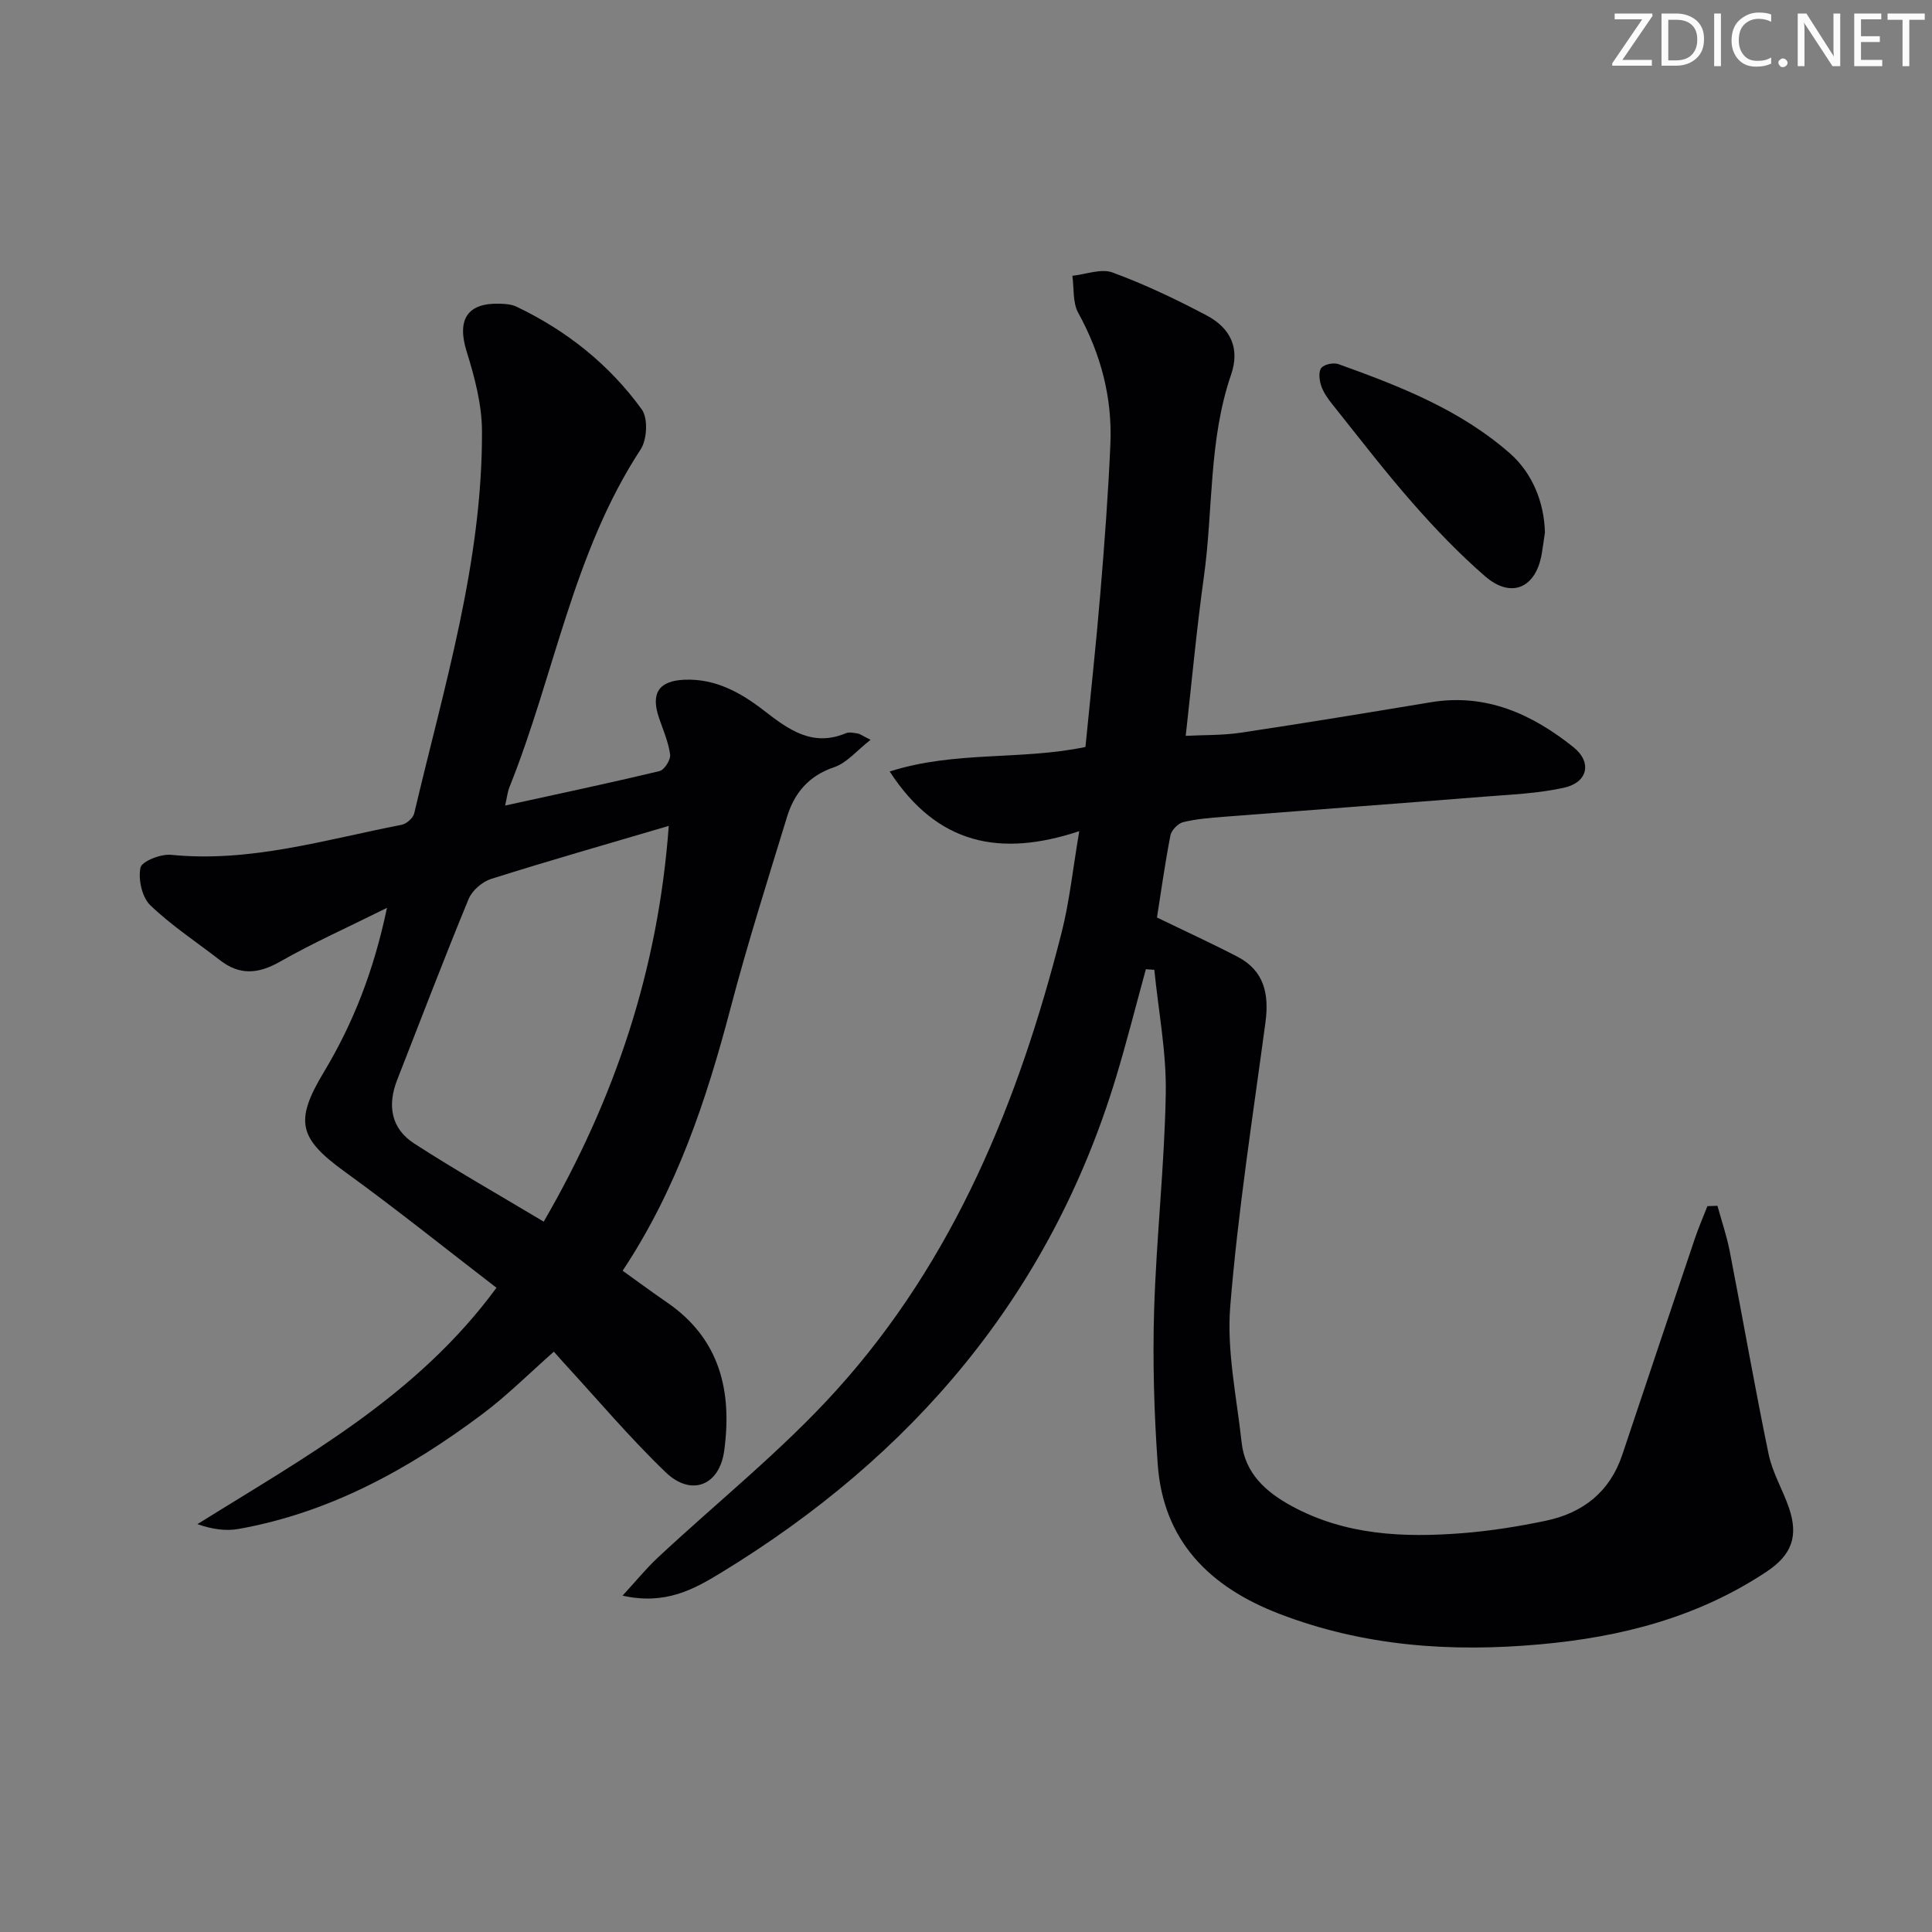 <svg enable-background="new 0 0 400 400" viewBox="0 0 400 400" xmlns="http://www.w3.org/2000/svg"><rect x="0" y="0" width="400" height="400" fill="#808080" stroke="none"/><g fill="#fafbfa"><path d="m342.2 3.2-6.3 9.2h6.1v1.2h-8.2v-.5l6.2-9.1h-5.7v-1.2h7.8v.4z"/><path d="m344 13.7v-10.9h3.1c1.6 0 3 .5 4.1 1.4 1.1 1 1.6 2.2 1.6 3.9s-.5 3-1.6 4-2.5 1.5-4.2 1.5h-3zm1.4-9.6v8.4h1.6c1.4 0 2.5-.4 3.2-1.1.8-.8 1.2-1.8 1.2-3.2s-.4-2.4-1.2-3.1-1.8-1-3.1-1z"/><path d="m356.3 2.8v10.9h-1.4v-10.9z"/><path d="m366.6 13.2c-.8.4-1.8.6-3 .6-1.6 0-2.8-.5-3.7-1.5s-1.4-2.3-1.4-3.9c0-1.7.5-3.2 1.6-4.2s2.4-1.6 4-1.6c1 0 1.9.1 2.6.4v1.5c-.8-.4-1.6-.6-2.6-.6-1.2 0-2.2.4-3 1.2s-1.1 1.9-1.1 3.3c0 1.3.4 2.3 1.1 3.1s1.6 1.1 2.8 1.1c1.1 0 2-.2 2.8-.7v1.3z"/><path d="m368.2 13c0-.3.1-.5.3-.6.2-.2.4-.3.6-.3.3 0 .5.1.7.3s.3.4.3.6-.1.5-.3.6c-.2.2-.4.3-.7.3s-.5-.1-.6-.3c-.2-.2-.3-.4-.3-.6z"/><path d="m381.1 13.7h-1.7l-5.5-8.4c-.2-.2-.3-.5-.4-.7 0 .2.1.8.1 1.5v7.6h-1.4v-10.9h1.8l5.3 8.3c.3.4.4.6.4.8 0-.3-.1-.8-.1-1.6v-7.5h1.4v10.9z"/><path d="m389.7 13.7h-5.8v-10.9h5.6v1.2h-4.2v3.5h3.9v1.2h-3.9v3.7h4.4z"/><path d="m398.4 4.1h-3.1v9.6h-1.4v-9.6h-3.1v-1.3h7.7v1.3z"/></g><path d="m237.24 200.67c-2.06 7.5-3.96 15.05-6.21 22.48-13.67 45.01-42.1 78.33-81.83 102.52-5.56 3.38-11.45 6.68-20.31 4.69 2.94-3.19 4.91-5.63 7.18-7.76 12.39-11.58 25.79-22.25 37.11-34.78 24.44-27.04 37.79-59.96 46.64-94.85 1.61-6.35 2.28-12.94 3.63-20.89-16.38 5.44-29.41 2.79-39.25-12.35 13.55-4.33 27.23-2.28 40.53-5.08 1.04-10.65 2.2-21.19 3.08-31.76.86-10.27 1.63-20.56 2.08-30.85.43-9.67-1.95-18.72-6.65-27.26-1.18-2.14-.85-5.1-1.22-7.68 2.8-.29 5.96-1.56 8.33-.68 6.68 2.46 13.16 5.55 19.46 8.88 5 2.64 6.94 6.84 5.08 12.25-4.69 13.63-3.69 27.94-5.64 41.88-1.49 10.67-2.47 21.4-3.76 32.92 3.8-.2 7.68-.09 11.45-.66 13.13-1.97 26.23-4.13 39.32-6.3 11.42-1.89 20.94 2.46 29.49 9.29 3.94 3.15 2.98 7.32-1.94 8.41-5.46 1.21-11.16 1.42-16.77 1.87-17.9 1.43-35.8 2.75-53.7 4.15-2.81.22-5.67.44-8.39 1.11-1.07.27-2.42 1.67-2.63 2.75-1.16 6.01-2 12.07-2.78 16.99 5.83 2.83 11.32 5.34 16.67 8.12 5.55 2.89 6.57 7.75 5.79 13.58-2.63 19.58-5.69 39.13-7.29 58.8-.75 9.26 1.33 18.77 2.35 28.15.7 6.42 4.98 10.26 10.33 13.18 11.15 6.09 23.23 6.59 35.46 5.63 5.77-.46 11.54-1.38 17.21-2.57 7.68-1.61 13.25-5.97 15.82-13.67 5-14.95 10.01-29.89 15.05-44.83.76-2.24 1.71-4.42 2.57-6.63.69-.02 1.39-.05 2.08-.07.86 3.13 1.92 6.22 2.54 9.39 2.72 14 5.16 28.06 8.05 42.02.79 3.84 2.94 7.38 4.22 11.14 2.02 5.91.53 9.77-4.67 13.22-14.23 9.45-30.09 13.52-46.94 15.03-18.5 1.66-36.5.38-53.95-6.34-14.33-5.52-24.01-15.01-25.14-31-.75-10.61-1.06-21.3-.74-31.93.46-14.95 2.15-29.86 2.41-44.81.15-8.51-1.52-17.05-2.37-25.58-.59-.03-1.17-.08-1.75-.12z" fill="#010104"/><path d="m104.58 166.78c11.05-2.42 21.55-4.64 31.98-7.14 1-.24 2.33-2.36 2.18-3.42-.35-2.59-1.44-5.08-2.3-7.59-1.75-5.11-.04-7.68 5.28-7.9 6.39-.26 11.64 2.66 16.4 6.35 5.12 3.96 10.07 7.64 17.03 4.72.69-.29 1.65-.05 2.46.07.44.07.84.4 2.63 1.3-2.86 2.23-4.91 4.78-7.51 5.66-5.3 1.78-8.27 5.35-9.79 10.31-4.02 13.14-8.18 26.24-11.67 39.52-5 19.03-11.14 37.52-22.36 54.43 3.08 2.2 6.1 4.45 9.2 6.57 11 7.55 13.51 18.45 11.82 30.76-.99 7.17-6.83 9.47-12.1 4.41-7.42-7.13-14.08-15.04-21.06-22.62-.67-.73-1.32-1.48-2.1-2.36-5.07 4.47-9.64 9.05-14.77 12.9-15.17 11.37-31.54 20.41-50.49 23.8-2.66.48-5.48.07-8.54-.99 22.35-13.95 45.37-26.41 61.92-48.94-10.55-8.11-20.77-16.33-31.37-24-9.57-6.92-10.49-10.48-4.39-20.62 6.08-10.11 10.35-20.97 13.09-34.04-8.12 4.04-15.33 7.26-22.16 11.15-4.47 2.54-8.32 2.87-12.4-.3-4.86-3.77-10.06-7.17-14.46-11.41-1.71-1.65-2.51-5.34-2.02-7.76.27-1.31 4.21-2.87 6.33-2.66 16.43 1.65 31.96-3.16 47.73-6.21 1.02-.2 2.4-1.41 2.62-2.38 6.14-26.12 14.14-51.96 14.03-79.14-.02-5.51-1.52-11.16-3.18-16.49-2.04-6.57.09-10.11 6.94-9.88 1.15.04 2.4.14 3.4.62 10.38 4.96 19.22 11.99 25.93 21.28 1.32 1.83 1.09 6.25-.25 8.28-14.02 21.41-17.84 46.72-27.15 69.9-.4 1-.51 2.13-.9 3.82zm33.88 4.21c-12.78 3.77-24.83 7.21-36.77 10.98-1.84.58-3.93 2.39-4.66 4.14-5.12 12.41-9.9 24.97-14.8 37.47-2.1 5.36-1.22 10.11 3.54 13.18 8.62 5.57 17.57 10.64 26.8 16.17 14.74-25.43 23.7-52.11 25.89-81.94z" fill="#010104"/><path d="m319.86 110.25c-.22 1.47-.41 2.95-.66 4.42-1.21 7.09-6.32 9.34-11.74 4.63-5.37-4.66-10.34-9.85-15.03-15.2-5.8-6.61-11.16-13.61-16.65-20.48-.92-1.15-1.82-2.45-2.27-3.83-.37-1.13-.55-2.89.07-3.63.63-.75 2.53-1.13 3.54-.77 12.66 4.55 25.2 9.43 35.5 18.48 4.63 4.07 7.09 10.11 7.24 16.38z" fill="#010104"/></svg>